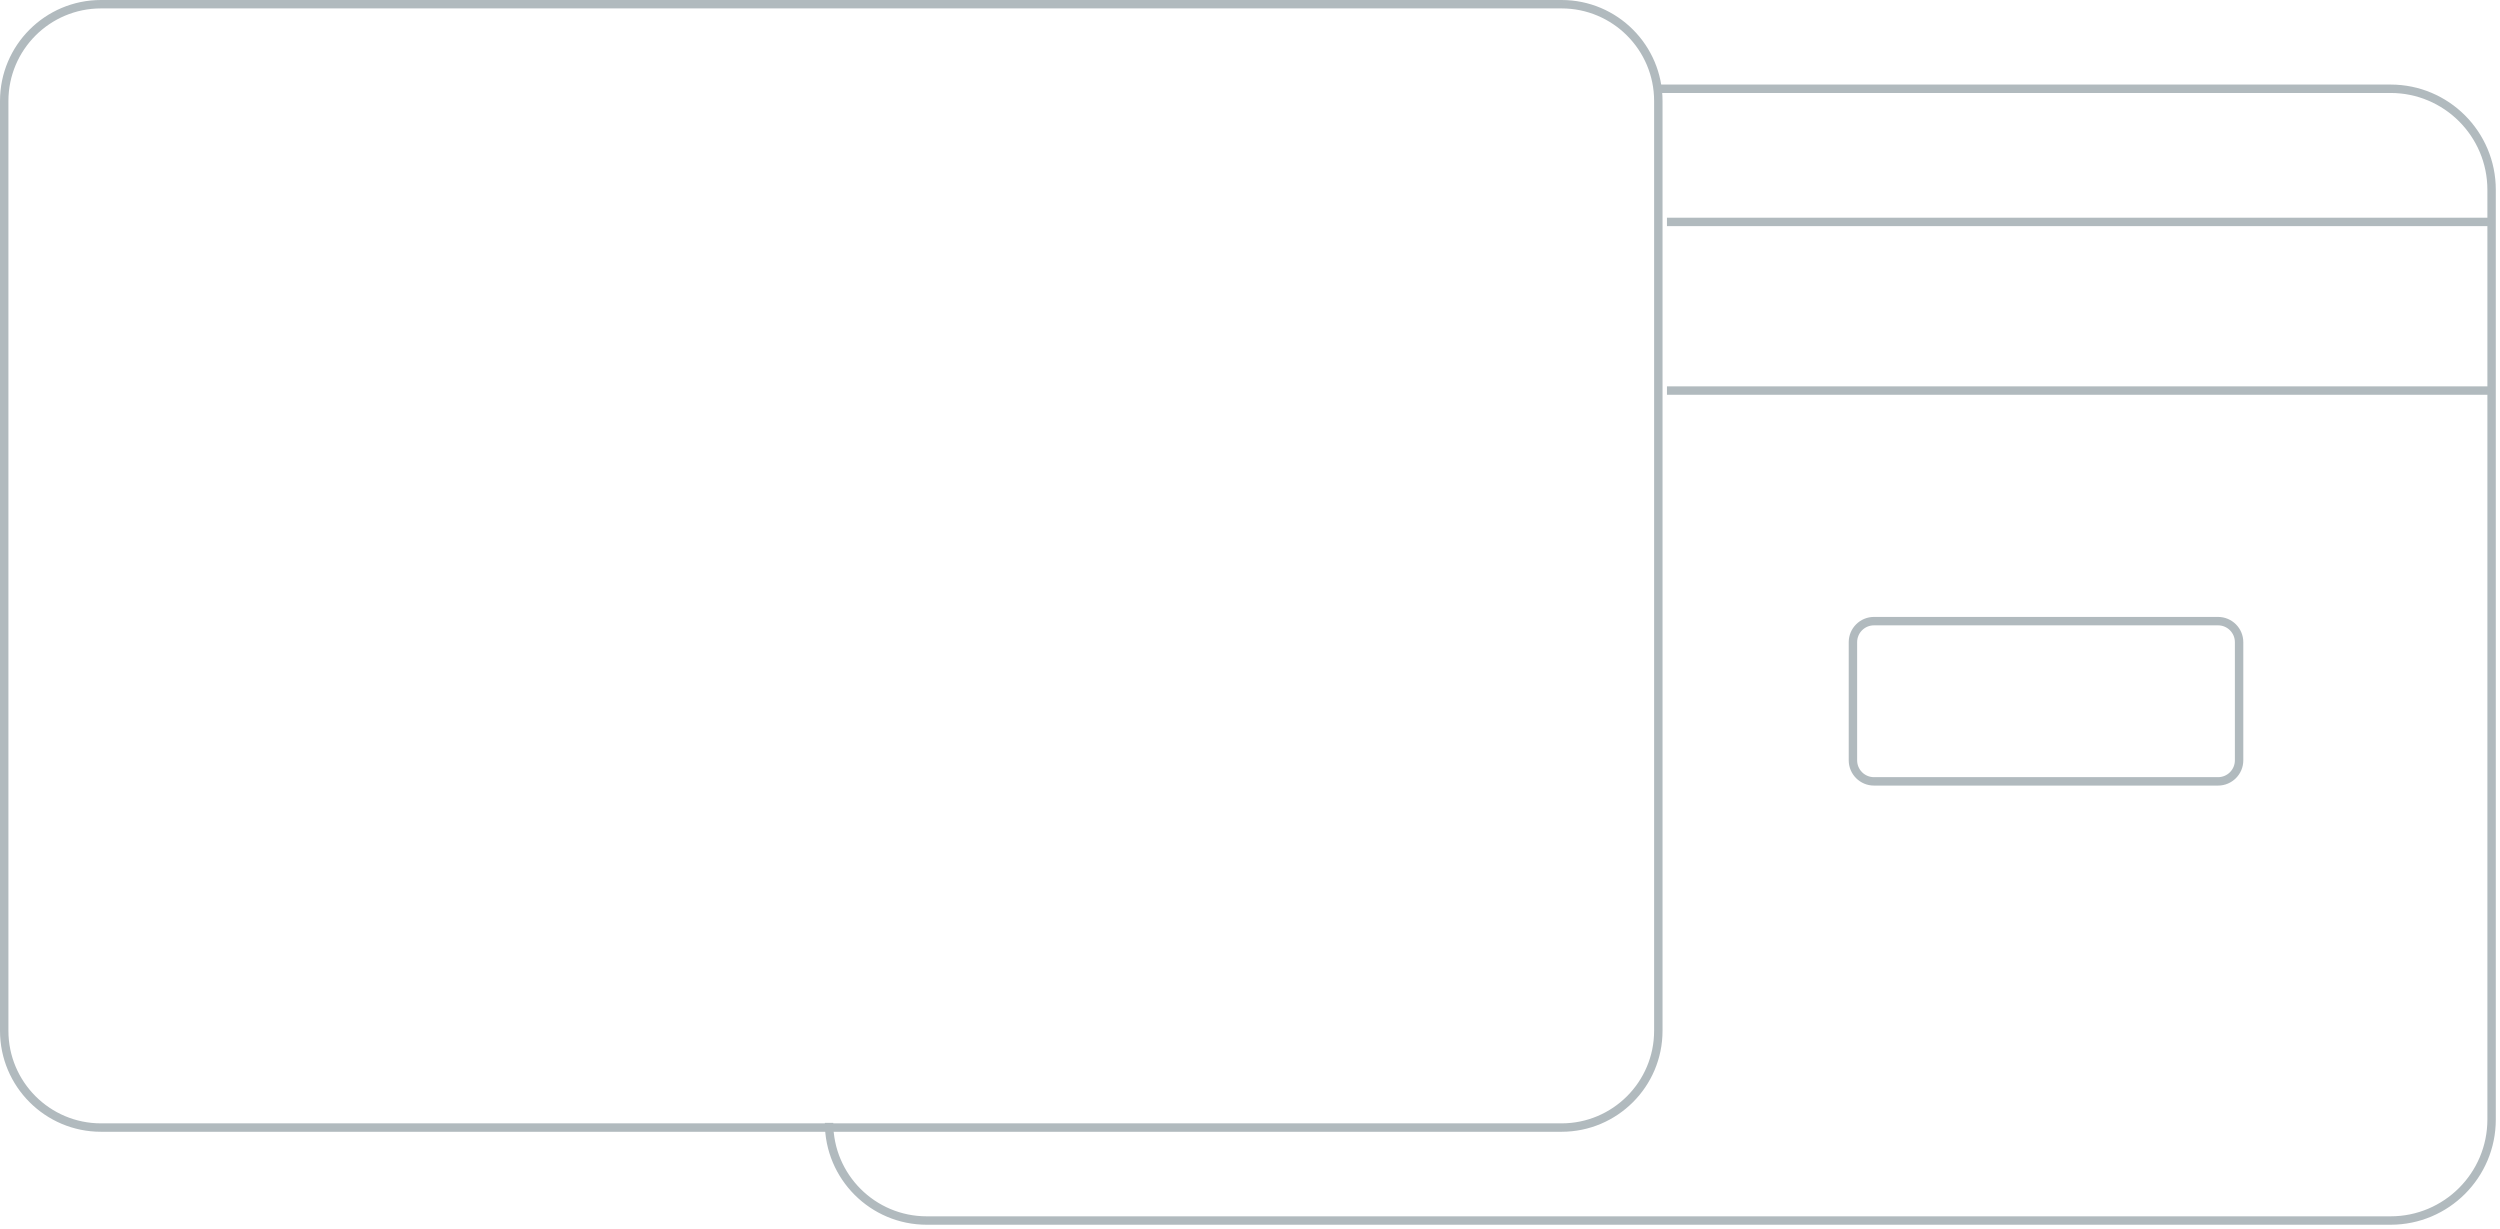 <svg width="297" height="146" viewBox="0 0 297 146" version="1.1" xmlns="http://www.w3.org/2000/svg" xmlns:xlink="http://www.w3.org/1999/xlink">
    <title>Group</title>
    <desc>Created using Figma</desc>
    <g id="Canvas" transform="translate(-33650 10162)">
        <g id="Group">
            <g id="Vector">
                <path fill-rule="evenodd" d="M 263.504 74.291L 222.629 74.291C 221.524 74.291 220.629 75.186 220.629 76.291L 220.629 90.327C 220.629 91.432 221.524 92.327 222.629 92.327L 263.504 92.327C 264.609 92.327 265.504 91.432 265.504 90.327L 265.504 76.291C 265.504 75.186 264.609 74.291 263.504 74.291ZM 222.629 73.291C 220.972 73.291 219.629 74.634 219.629 76.291L 219.629 90.327C 219.629 91.984 220.972 93.327 222.629 93.327L 263.504 93.327C 265.161 93.327 266.504 91.984 266.504 90.327L 266.504 76.291C 266.504 74.634 265.161 73.291 263.504 73.291L 222.629 73.291Z" transform="translate(33650 -10162)" fill="#B1BABE"></path>
                <path fill-rule="evenodd" d="M 295.736 26.864L 198.035 26.864L 198.035 25.864L 295.736 25.864L 295.736 26.864Z" transform="translate(33650 -10162)" fill="#B1BABE"></path>
                <path fill-rule="evenodd" d="M 295.736 46.9L 198.035 46.9L 198.035 45.9L 295.736 45.9L 295.736 46.9Z" transform="translate(33650 -10162)" fill="#B1BABE"></path>
                <path fill-rule="evenodd" d="M 185.509 1L 12 1C 5.925 1 1 5.925 1 12L 1 122.455C 1 128.53 5.925 133.455 12 133.455L 185.509 133.455C 191.584 133.455 196.509 128.53 196.509 122.455L 196.509 12C 196.509 5.925 191.584 1 185.509 1ZM 12 0C 5.373 0 0 5.373 0 12L 0 122.455C 0 129.082 5.373 134.455 12 134.455L 185.509 134.455C 192.136 134.455 197.509 129.082 197.509 122.455L 197.509 12C 197.509 5.373 192.136 0 185.509 0L 12 0Z" transform="translate(33650 -10162)" fill="#B1BABE"></path>
                <path fill-rule="evenodd" d="M 284.001 11.045L 197.247 11.045L 197.247 10.045L 284.001 10.045C 290.905 10.045 296.501 15.641 296.501 22.545L 296.501 132.999C 296.501 139.903 290.905 145.499 284.001 145.499L 110.092 145.499C 103.41 145.499 97.992 140.082 97.992 133.399L 98.992 133.399C 98.992 139.53 103.962 144.499 110.092 144.499L 284.001 144.499C 290.352 144.499 295.501 139.351 295.501 132.999L 295.501 22.545C 295.501 16.194 290.352 11.045 284.001 11.045Z" transform="translate(33650 -10162)" fill="#B1BABE"></path>
            </g>
        </g>
    </g>
</svg>